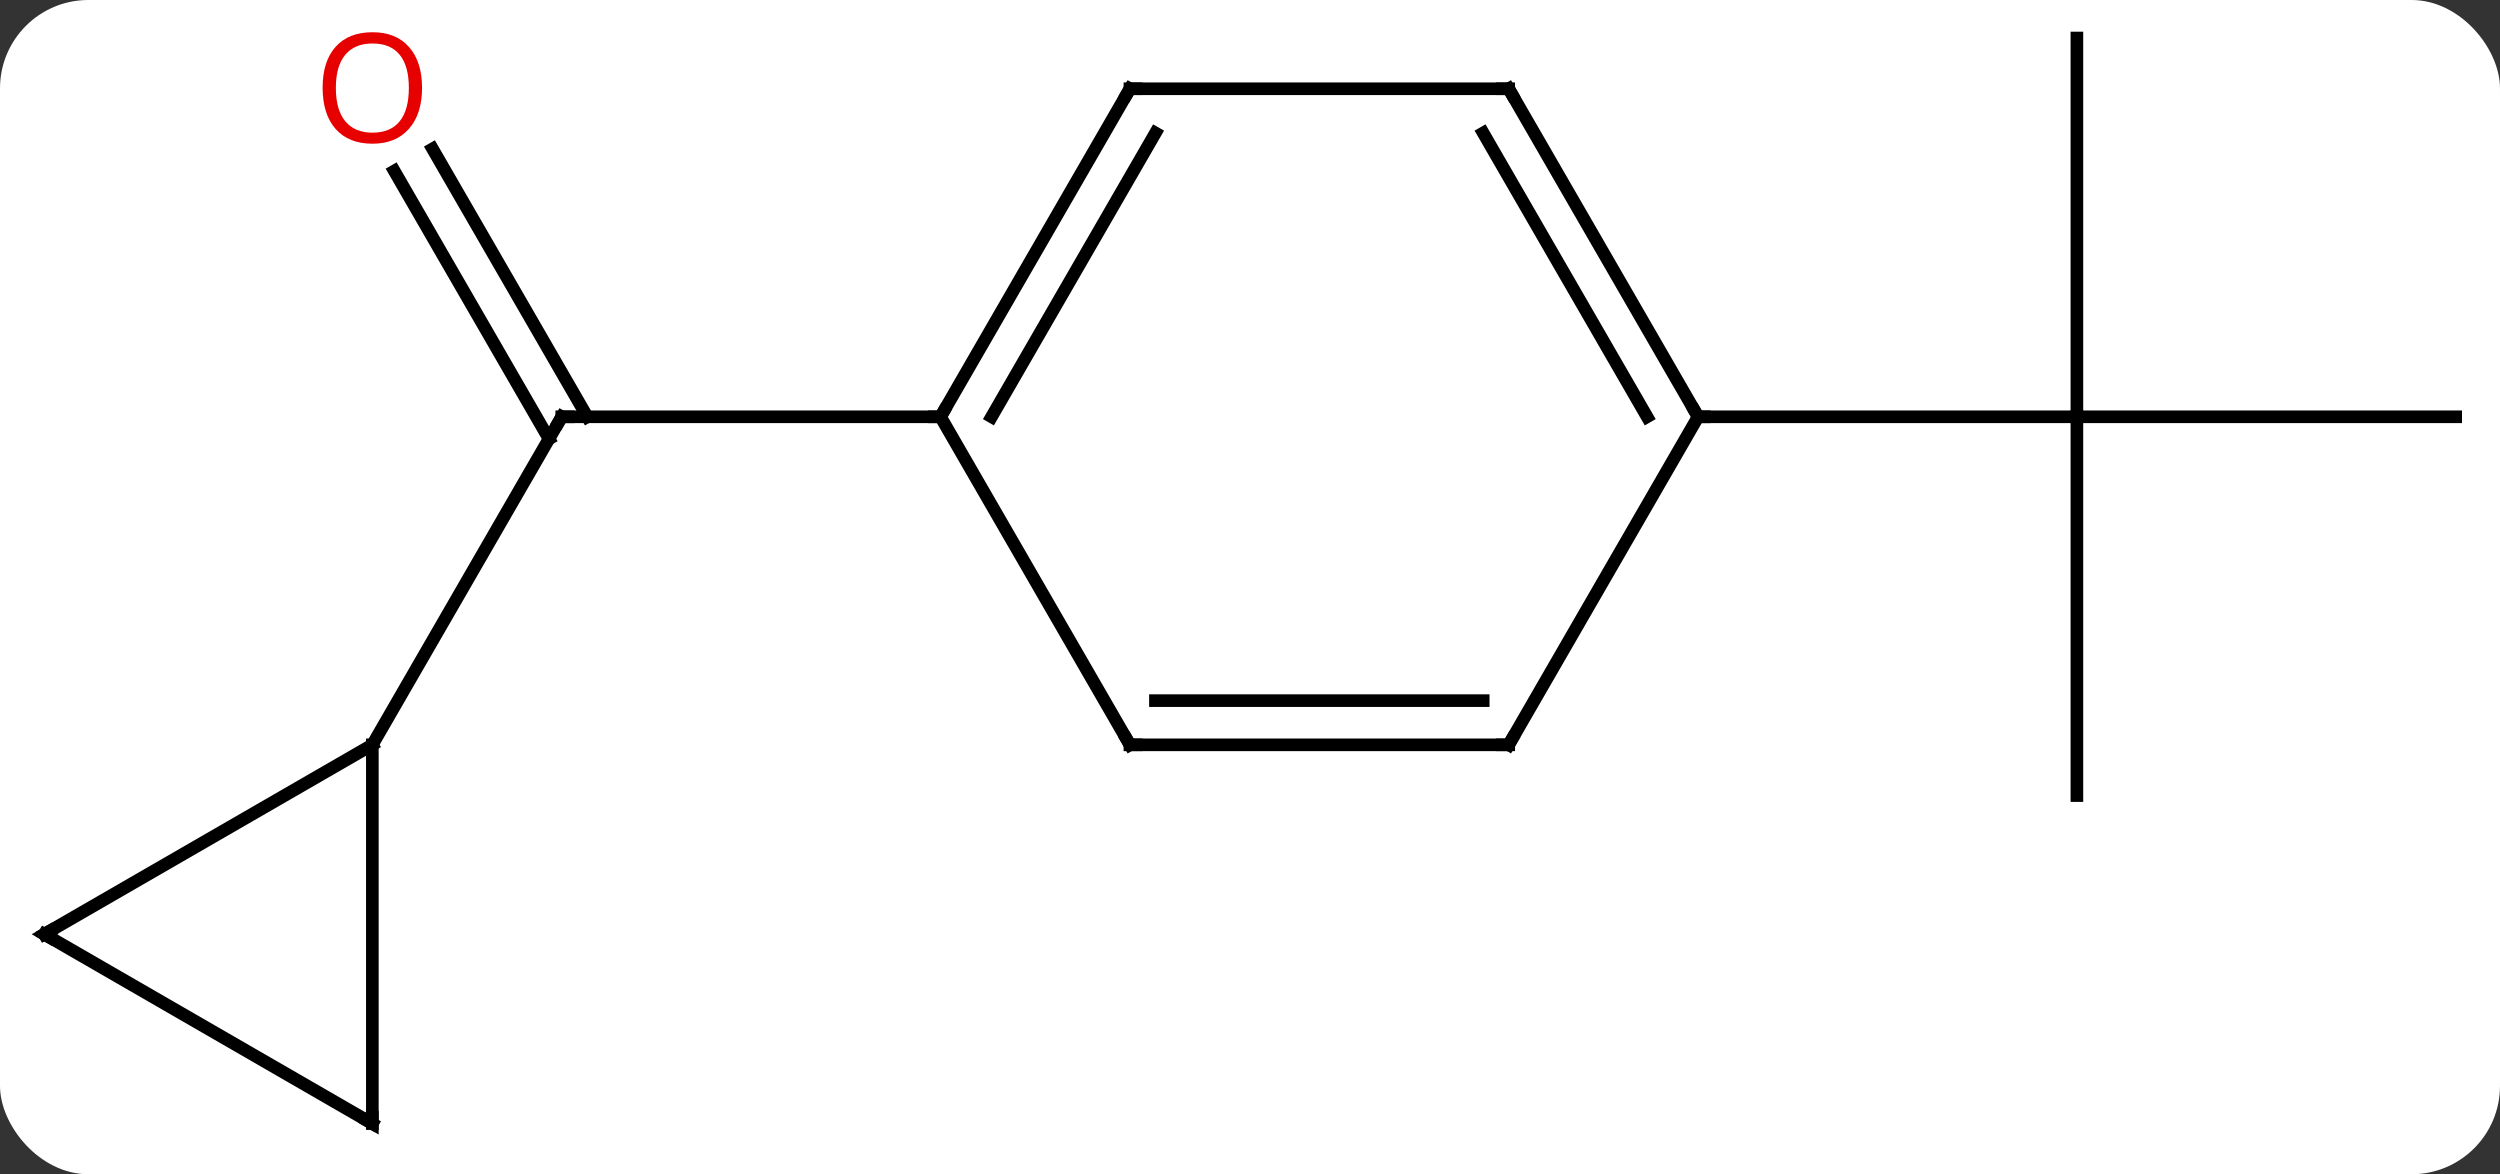 <svg width="198" viewBox="0 0 198 93" style="fill-opacity:1; color-rendering:auto; color-interpolation:auto; text-rendering:auto; stroke:black; stroke-linecap:square; stroke-miterlimit:10; shape-rendering:auto; stroke-opacity:1; fill:black; stroke-dasharray:none; font-weight:normal; stroke-width:1; font-family:'Open Sans'; font-style:normal; stroke-linejoin:miter; font-size:12; stroke-dashoffset:0; image-rendering:auto;" height="93" class="cas-substance-image" xmlns:xlink="http://www.w3.org/1999/xlink" xmlns="http://www.w3.org/2000/svg"><rect x="0" y="0" width="198" height="93" fill="#333333" stroke="none"/><svg class="cas-substance-single-component"><rect y="0" x="0" width="198" stroke="none" ry="7" rx="7" height="93" fill="white" class="cas-substance-group"/><svg y="0" x="0" width="198" viewBox="0 0 198 93" style="fill:black;" height="93" class="cas-substance-single-component-image"><svg><g><g transform="translate(99,46)" style="text-rendering:geometricPrecision; color-rendering:optimizeQuality; color-interpolation:linearRGB; stroke-linecap:butt; image-rendering:optimizeQuality;"><line y2="-34.209" y1="-12.99" x2="-64.741" x1="-52.489" style="fill:none;"/><line y2="-32.459" y1="-11.24" x2="-67.772" x1="-55.52" style="fill:none;"/><line y2="-12.99" y1="-12.99" x2="-24.51" x1="-54.51" style="fill:none;"/><line y2="12.99" y1="-12.99" x2="-69.51" x1="-54.51" style="fill:none;"/><line y2="17.01" y1="-12.99" x2="65.49" x1="65.49" style="fill:none;"/><line y2="-12.99" y1="-12.99" x2="95.49" x1="65.49" style="fill:none;"/><line y2="-42.99" y1="-12.99" x2="65.49" x1="65.49" style="fill:none;"/><line y2="-12.99" y1="-12.99" x2="35.49" x1="65.49" style="fill:none;"/><line y2="-38.97" y1="-12.99" x2="-9.51" x1="-24.51" style="fill:none;"/><line y2="-35.47" y1="-12.99" x2="-7.489" x1="-20.468" style="fill:none;"/><line y2="12.99" y1="-12.99" x2="-9.51" x1="-24.51" style="fill:none;"/><line y2="-38.97" y1="-38.97" x2="20.49" x1="-9.51" style="fill:none;"/><line y2="12.99" y1="12.99" x2="20.49" x1="-9.51" style="fill:none;"/><line y2="9.49" y1="9.49" x2="18.469" x1="-7.489" style="fill:none;"/><line y2="-12.99" y1="-38.97" x2="35.49" x1="20.49" style="fill:none;"/><line y2="-12.99" y1="-35.47" x2="31.448" x1="18.469" style="fill:none;"/><line y2="-12.99" y1="12.99" x2="35.49" x1="20.49" style="fill:none;"/><line y2="42.99" y1="12.99" x2="-69.51" x1="-69.51" style="fill:none;"/><line y2="27.99" y1="12.99" x2="-95.49" x1="-69.51" style="fill:none;"/><line y2="27.99" y1="42.99" x2="-95.49" x1="-69.51" style="fill:none;"/><path style="fill:none; stroke-miterlimit:5;" d="M-54.01 -12.99 L-54.51 -12.99 L-54.76 -12.557"/></g><g transform="translate(99,46)" style="stroke-linecap:butt; fill:rgb(230,0,0); text-rendering:geometricPrecision; color-rendering:optimizeQuality; image-rendering:optimizeQuality; font-family:'Open Sans'; stroke:rgb(230,0,0); color-interpolation:linearRGB; stroke-miterlimit:5;"><path style="stroke:none;" d="M-65.573 -39.04 Q-65.573 -36.978 -66.612 -35.798 Q-67.651 -34.618 -69.494 -34.618 Q-71.385 -34.618 -72.416 -35.782 Q-73.448 -36.947 -73.448 -39.056 Q-73.448 -41.15 -72.416 -42.298 Q-71.385 -43.447 -69.494 -43.447 Q-67.635 -43.447 -66.604 -42.275 Q-65.573 -41.103 -65.573 -39.04 ZM-72.401 -39.04 Q-72.401 -37.306 -71.658 -36.4 Q-70.916 -35.493 -69.494 -35.493 Q-68.073 -35.493 -67.346 -36.392 Q-66.619 -37.29 -66.619 -39.04 Q-66.619 -40.775 -67.346 -41.665 Q-68.073 -42.556 -69.494 -42.556 Q-70.916 -42.556 -71.658 -41.657 Q-72.401 -40.759 -72.401 -39.04 Z"/><path style="fill:none; stroke:black;" d="M-24.26 -13.423 L-24.51 -12.99 L-25.01 -12.99"/><path style="fill:none; stroke:black;" d="M-9.76 -38.537 L-9.51 -38.97 L-9.01 -38.97"/><path style="fill:none; stroke:black;" d="M-9.76 12.557 L-9.51 12.99 L-9.01 12.99"/><path style="fill:none; stroke:black;" d="M19.99 -38.97 L20.49 -38.97 L20.74 -38.537"/><path style="fill:none; stroke:black;" d="M19.99 12.99 L20.49 12.99 L20.74 12.557"/><path style="fill:none; stroke:black;" d="M35.24 -13.423 L35.49 -12.99 L35.99 -12.99"/><path style="fill:none; stroke:black;" d="M-69.51 42.49 L-69.51 42.99 L-69.943 42.74"/><path style="fill:none; stroke:black;" d="M-95.057 27.74 L-95.49 27.99 L-95.057 28.24"/></g></g></svg></svg></svg></svg>